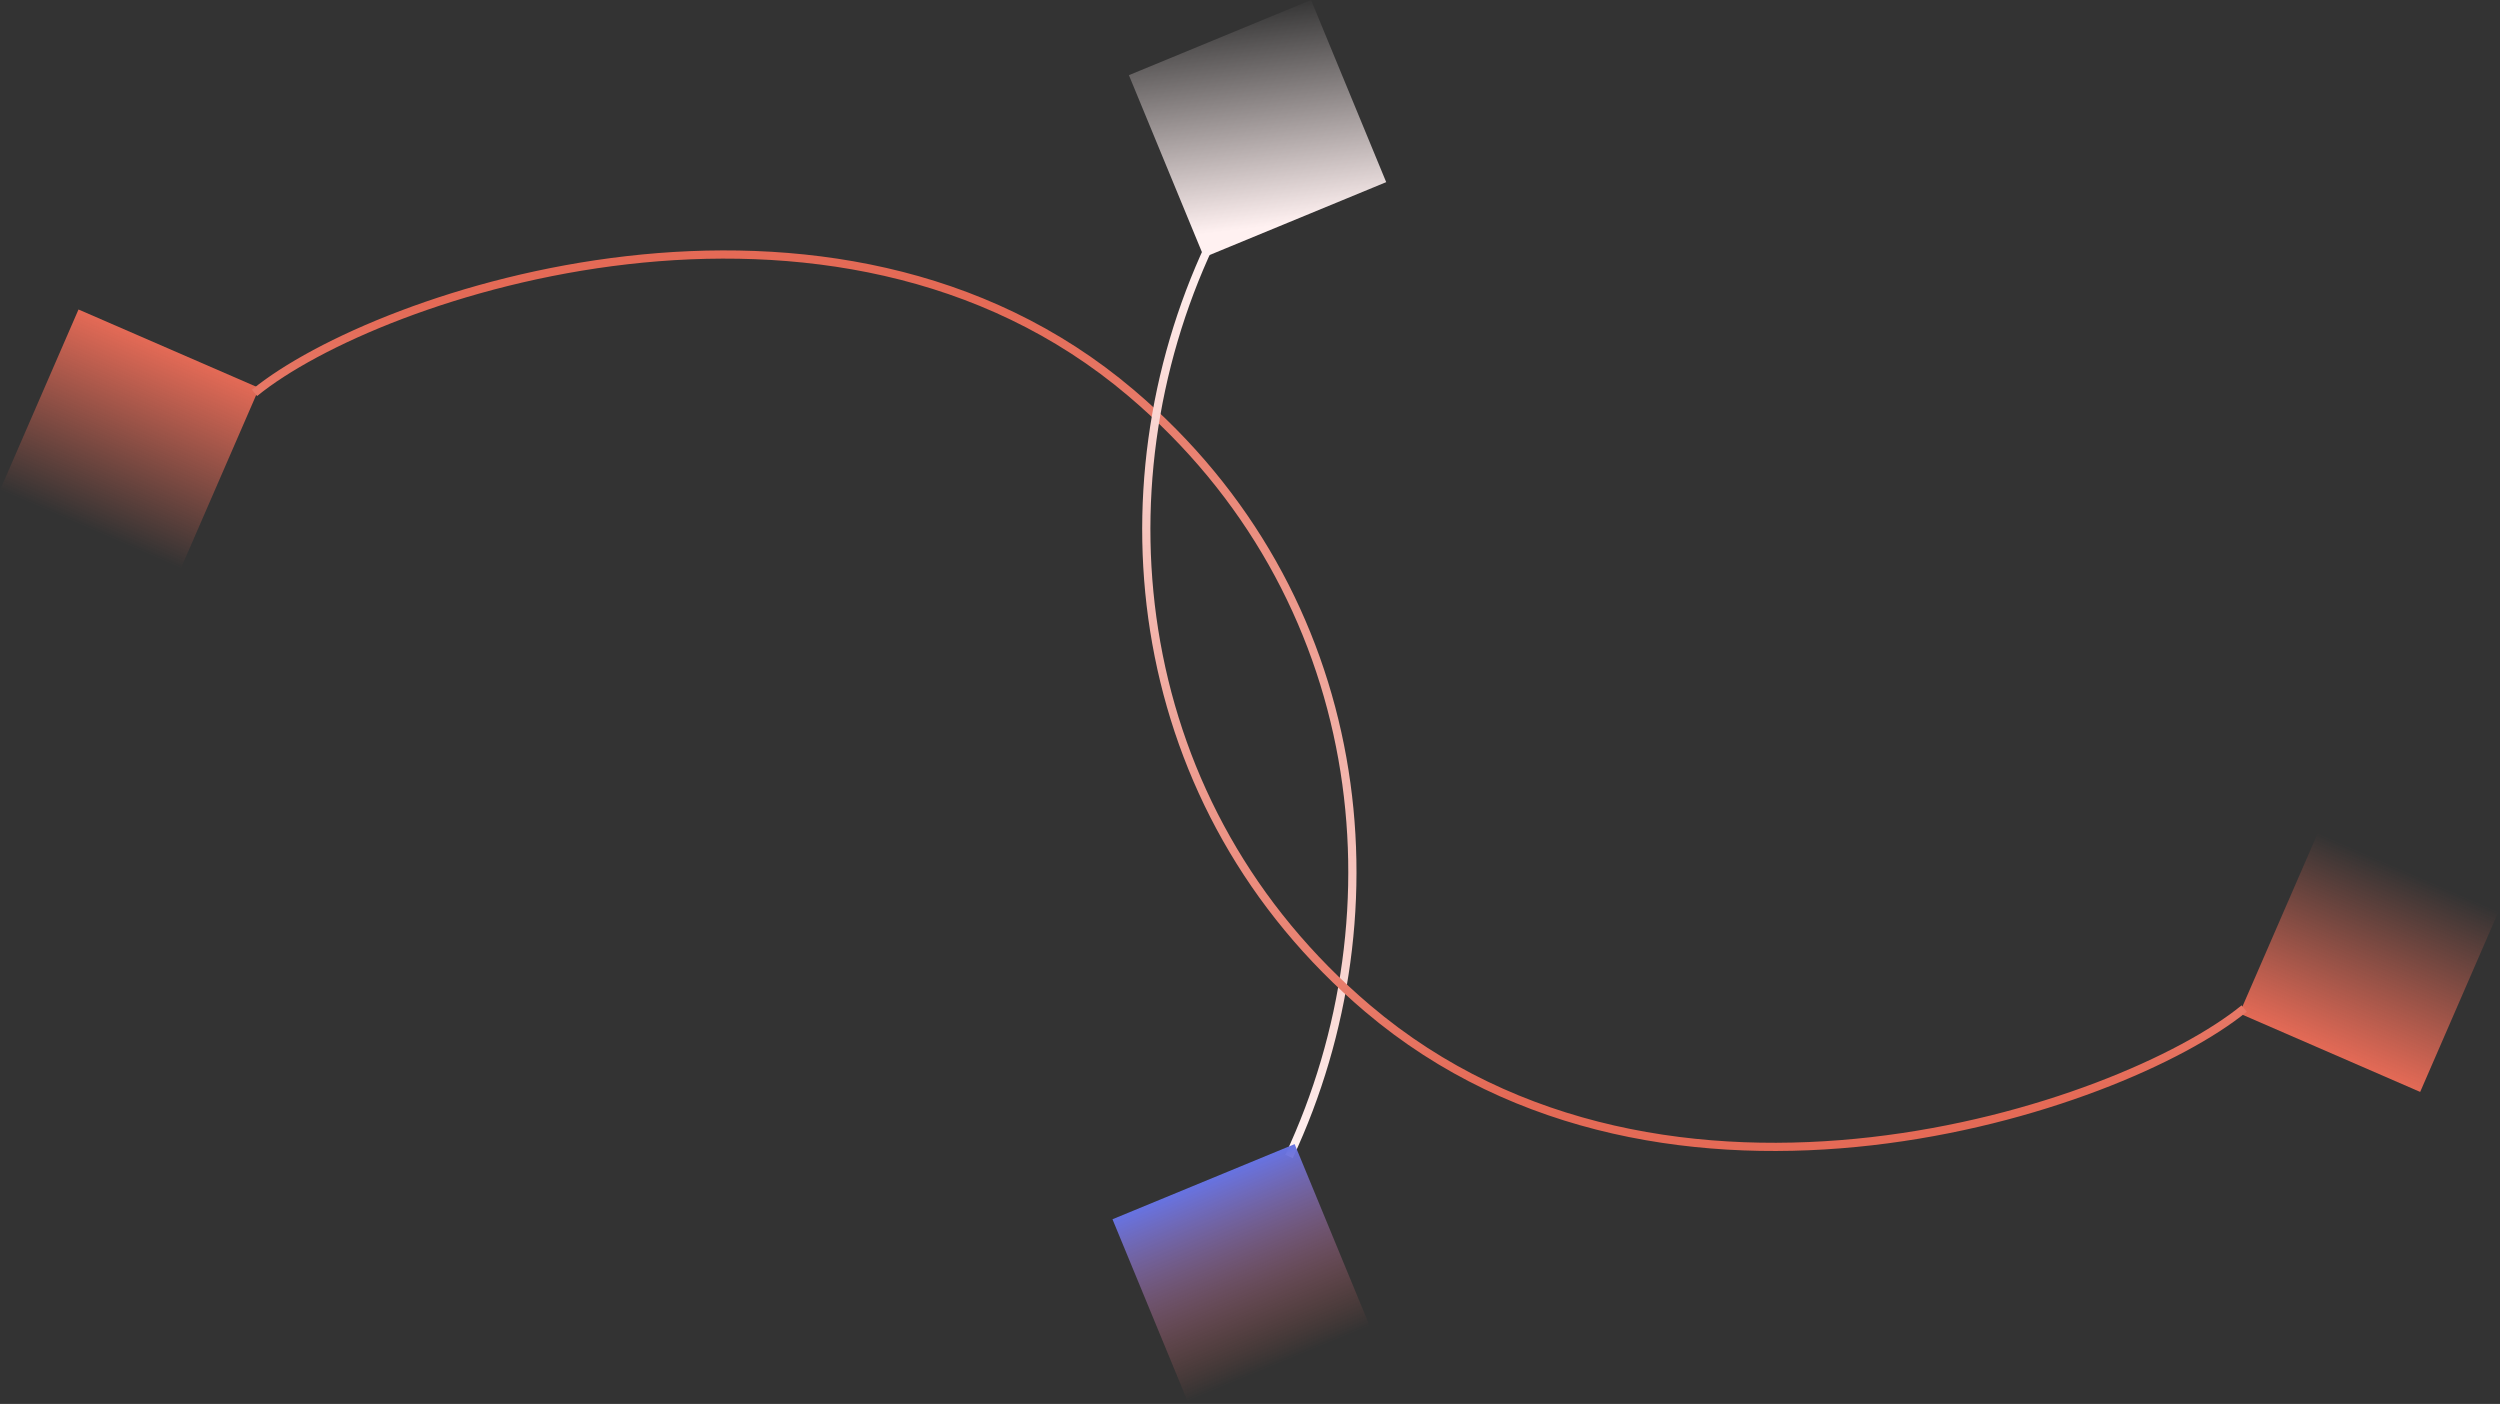 <svg width="609" height="342" viewBox="0 0 609 342" fill="none" xmlns="http://www.w3.org/2000/svg">
<rect x="0" y="0" width="609" height="342" fill="#333333" stroke="none"/>
<rect x="19.123" y="75.392" width="48" height="48" transform="rotate(23.479 19.123 75.392)" fill="url(#paint0_linear)"/>
<path d="M62 95.703C92 71.203 202.775 34.026 275.5 95.703C333.5 144.893 342 221.892 314 281.703" stroke="url(#paint1_linear)" stroke-width="2"/>
<rect x="271" y="297.013" width="48" height="48" transform="rotate(-22.423 271 297.013)" fill="url(#paint2_linear)"/>
<rect x="589.557" y="265.992" width="48" height="48" transform="rotate(-156.521 589.557 265.992)" fill="url(#paint3_linear)"/>
<path d="M546.68 245.681C516.68 270.181 405.904 307.358 333.18 245.681C275.18 196.491 266.68 119.492 294.68 59.681" stroke="url(#paint4_linear)" stroke-width="2"/>
<rect x="275" y="18.309" width="48" height="48" transform="rotate(-22.423 275 18.309)" fill="url(#paint5_linear)"/>
<defs>
<linearGradient id="paint0_linear" x1="43.123" y1="75.392" x2="43.123" y2="123.392" gradientUnits="userSpaceOnUse">
<stop stop-color="#E46A56"/>
<stop offset="1" stop-color="#E46A56" stop-opacity="0"/>
</linearGradient>
<linearGradient id="paint1_linear" x1="195.763" y1="73.828" x2="195.763" y2="281.704" gradientUnits="userSpaceOnUse">
<stop stop-color="#E46A56"/>
<stop offset="1" stop-color="#FFF1F1"/>
</linearGradient>
<linearGradient id="paint2_linear" x1="295" y1="297.013" x2="295" y2="345.013" gradientUnits="userSpaceOnUse">
<stop stop-color="#6773E2"/>
<stop offset="1" stop-color="#E46A56" stop-opacity="0"/>
</linearGradient>
<linearGradient id="paint3_linear" x1="613.557" y1="265.992" x2="613.557" y2="313.992" gradientUnits="userSpaceOnUse">
<stop stop-color="#E46A56"/>
<stop offset="1" stop-color="#E46A56" stop-opacity="0"/>
</linearGradient>
<linearGradient id="paint4_linear" x1="412.917" y1="267.556" x2="412.917" y2="59.68" gradientUnits="userSpaceOnUse">
<stop stop-color="#E46A56"/>
<stop offset="1" stop-color="#FFF1F1"/>
</linearGradient>
<linearGradient id="paint5_linear" x1="313.311" y1="14.666" x2="298.536" y2="67.075" gradientUnits="userSpaceOnUse">
<stop stop-color="#FFF1F1" stop-opacity="0"/>
<stop offset="1" stop-color="#FFF1F1"/>
</linearGradient>
</defs>
</svg>

